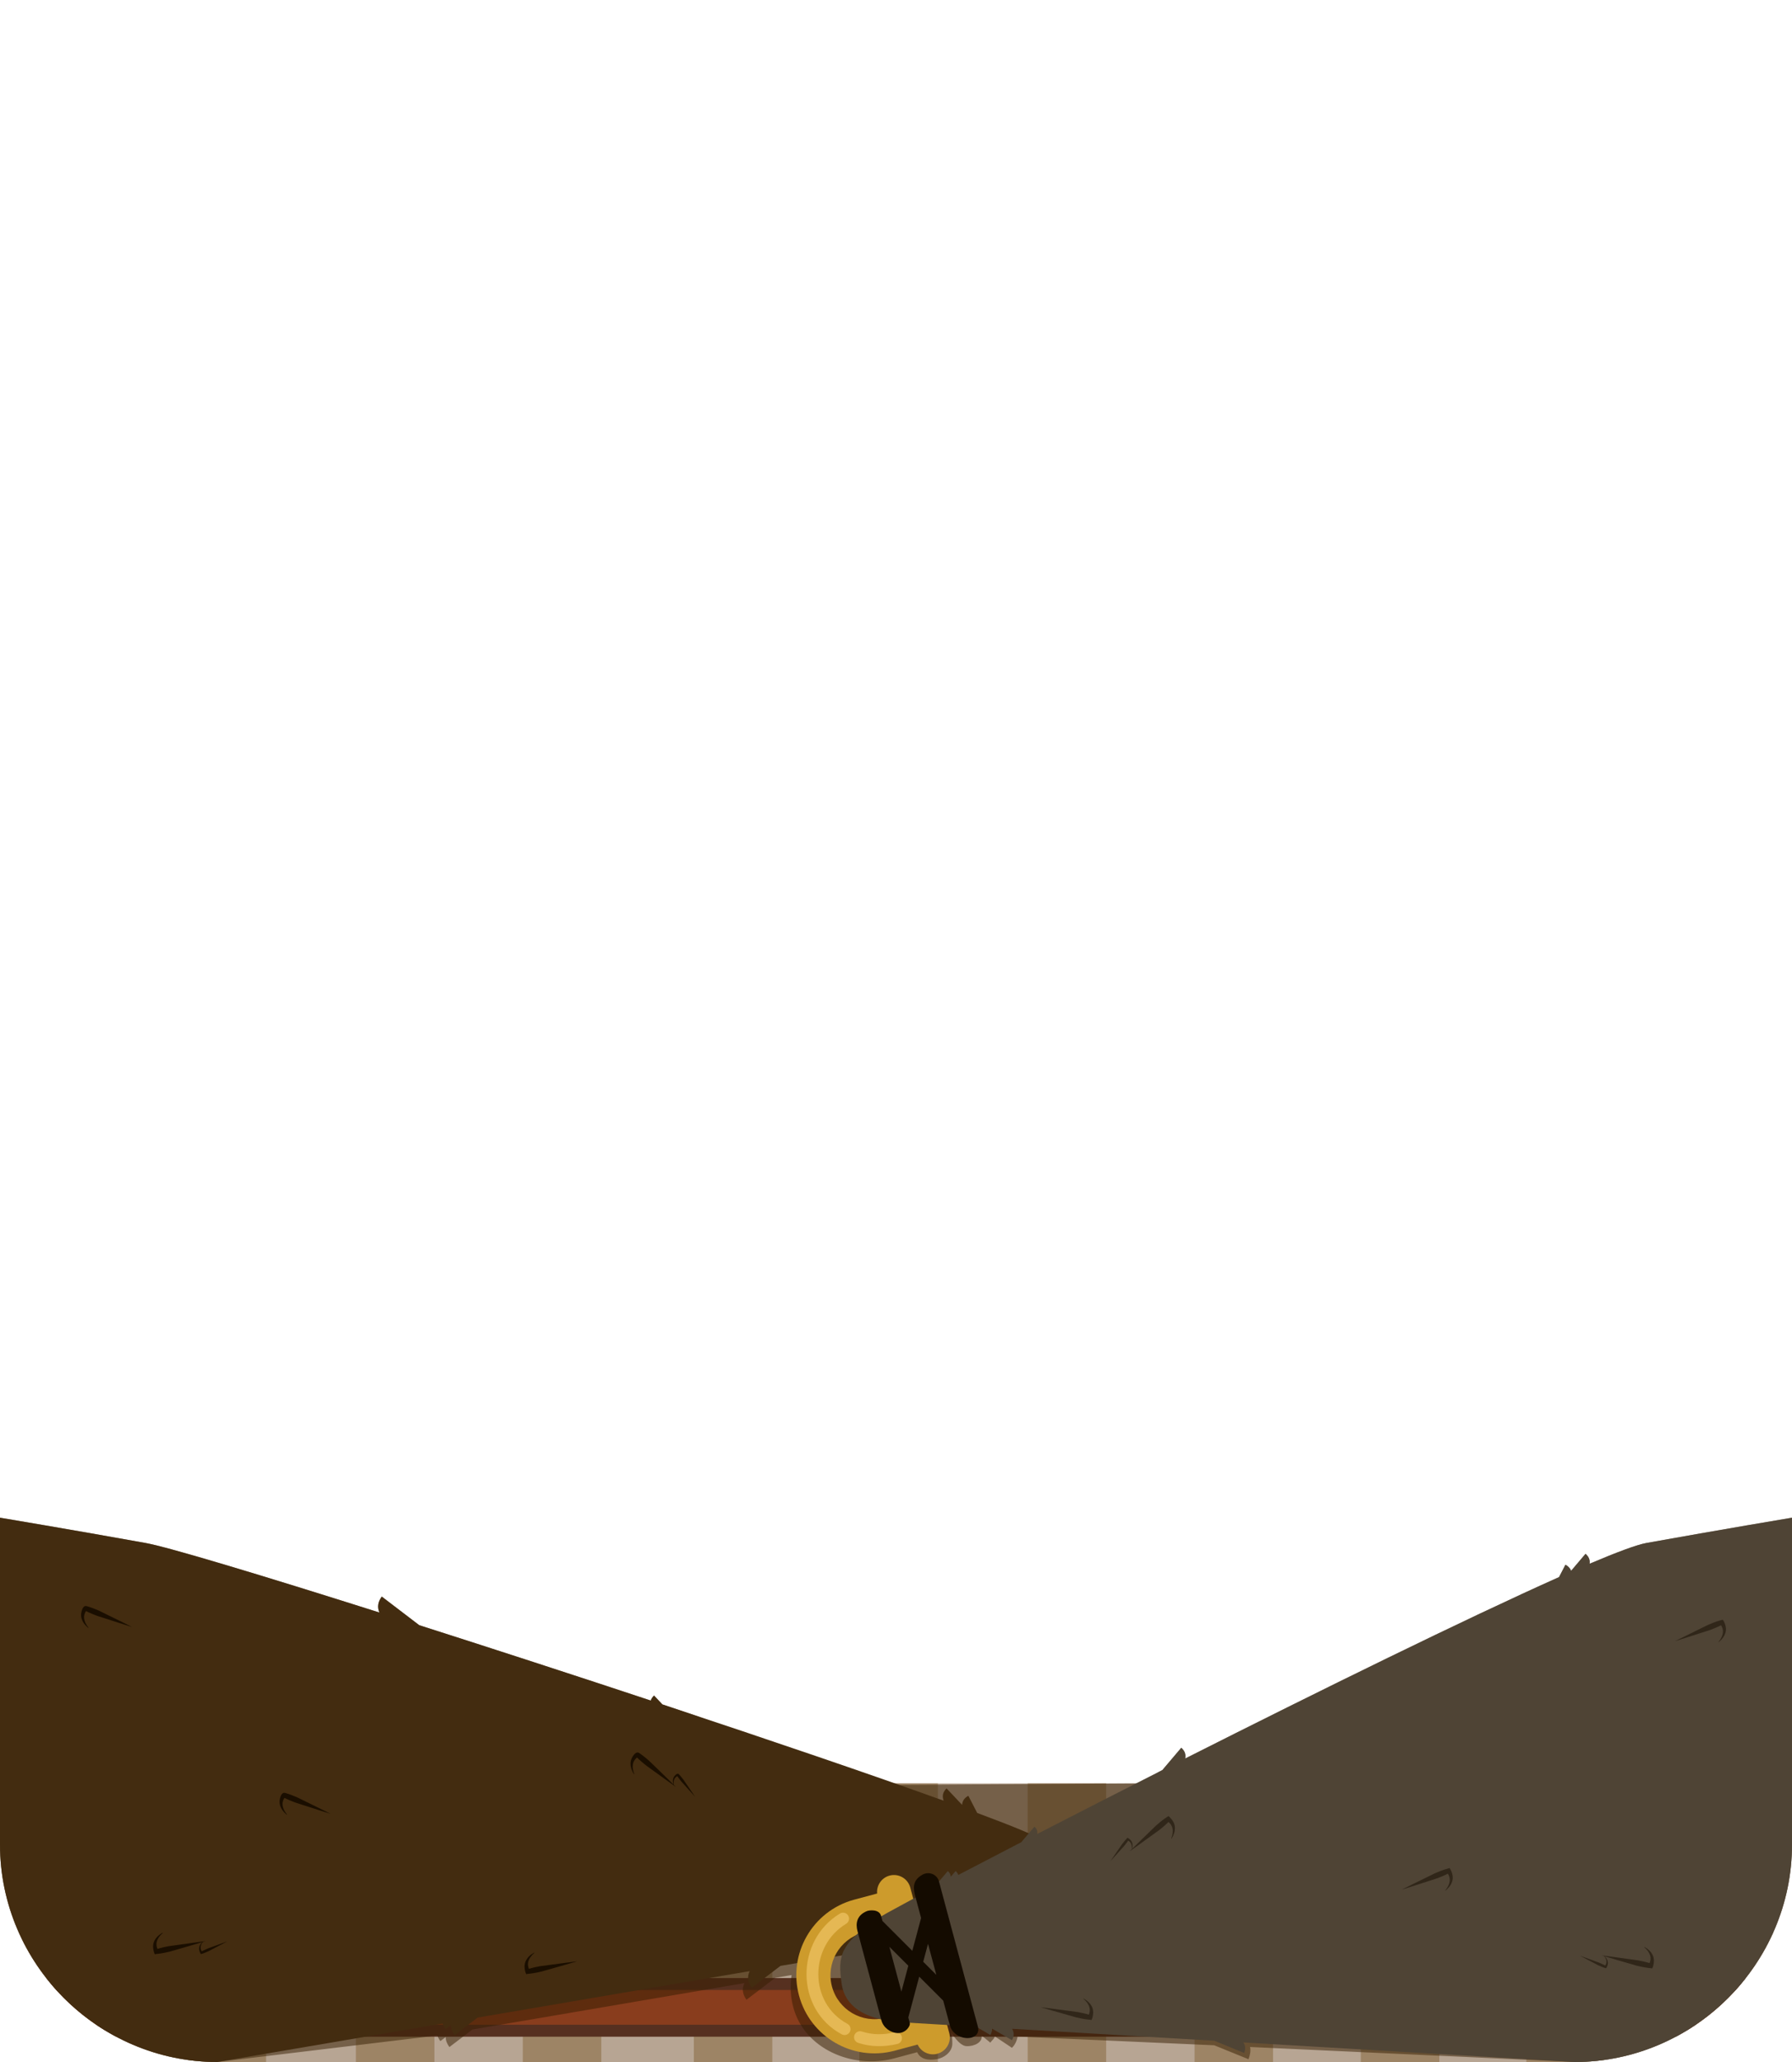 <?xml version="1.0" encoding="UTF-8" standalone="no"?>
<!DOCTYPE svg PUBLIC "-//W3C//DTD SVG 1.1//EN" "http://www.w3.org/Graphics/SVG/1.1/DTD/svg11.dtd">
<svg width="100%" height="100%" viewBox="0 0 300 345" version="1.1" xmlns="http://www.w3.org/2000/svg" xmlns:xlink="http://www.w3.org/1999/xlink" xml:space="preserve" xmlns:serif="http://www.serif.com/" style="fill-rule:evenodd;clip-rule:evenodd;stroke-linejoin:round;stroke-miterlimit:2;">
    <g id="avatar_clothing_33">
        <g>
            <path d="M263.62,298.39L36.38,298.39C16.423,298.39 -0,281.967 -0,262.01C-0,262.007 -0,262.003 0,262L0,308.61C-0,308.613 -0,308.617 -0,308.62C-0,328.577 16.423,345 36.38,345L263.62,345C283.577,345 300,328.577 300,308.62L300,262C300,262.003 300,262.007 300,262.01C300,281.967 283.577,298.39 263.62,298.39Z" style="fill:#b7a593;fill-rule:nonzero;"/>
            <path d="M72.722,298.39L59.58,298.39L59.58,345L72.722,345L72.722,298.39ZM100.665,298.39L87.524,298.39L87.524,345L100.665,345L100.665,298.39ZM129.296,298.39L116.155,298.39L116.155,345L129.296,345L129.296,298.39ZM157.01,298.39L143.869,298.39L143.869,345L157.01,345L157.01,298.39ZM185.183,298.39L172.042,298.39L172.042,345L185.183,345L185.183,298.39ZM213.126,298.39L199.985,298.39L199.985,345L213.126,345L213.126,298.39ZM240.955,298.39L227.814,298.39L227.814,345L240.955,345L240.955,298.39ZM268.67,298.036C267.019,298.269 265.332,298.39 263.62,298.39L255.528,298.39L255.528,345L263.62,345C265.332,345 267.019,344.879 268.67,344.646L268.67,298.036ZM31.408,298.046L31.408,344.656C33.036,344.883 34.696,345 36.38,345L44.549,345L44.549,298.39L36.38,298.39C34.696,298.39 33.036,298.273 31.408,298.046ZM3.693,277.893L3.693,324.503C6.65,330.522 11.225,335.628 16.835,339.238L16.835,292.628C11.225,289.018 6.651,283.913 3.693,277.893ZM296.842,276.753C294.007,283.07 289.414,288.457 283.701,292.275L283.701,338.885C289.413,335.068 294.006,329.681 296.842,323.363L296.842,276.753Z" style="fill:#9d8465;"/>
            <path d="M291.444,331.951L8.556,331.951C11.146,335.029 14.232,337.678 17.686,339.769L282.314,339.769C285.768,337.678 288.854,335.029 291.444,331.951Z" style="fill:#893d1d;"/>
            <path d="M283.875,338.769L16.125,338.769C17.193,339.492 18.302,340.16 19.446,340.769L280.554,340.769C281.697,340.161 282.806,339.493 283.875,338.769ZM292.256,330.951L7.744,330.951C8.282,331.637 8.844,332.305 9.429,332.951L290.571,332.951C291.156,332.305 291.718,331.638 292.256,330.951Z" style="fill:#563020;"/>
            <path d="M147.925,298.657L191.938,298.381C191.938,298.381 193.379,296.769 194.066,296.421L194.592,296.155L197.756,292.427C198.299,292.901 198.569,293.481 198.414,294.224C220.844,282.909 245.462,270.802 260.999,263.87L262.07,261.797C262.528,262.042 262.861,262.373 263.017,262.823L265.436,259.972C265.947,260.418 266.216,260.956 266.118,261.635C270.691,259.692 274.018,258.452 275.635,258.161C288.067,255.927 300,253.93 300,253.93L300,308.62C300,328.577 283.577,345 263.62,345L209.274,342.489C209.418,343.173 209.254,343.916 209.011,344.535L203.273,342.202L170.363,340.746C170.239,341.39 169.962,342.098 169.409,342.629L166.521,340.701C166.535,341.059 165.999,341.413 165.801,341.766L164.324,340.571C164.556,341.698 163.076,342.422 161.773,342.346C160.54,342.274 159.271,340.08 159.271,340.08C159.384,340.544 159.438,341.351 159.428,341.972C159.406,343.335 158.029,344.326 156.831,344.528C155.455,344.76 154.114,344.587 153.547,343.362L149.632,344.412C142.683,346.229 134.671,342.807 132.809,335.86C132.321,334.038 132.243,332.202 132.519,330.451L129.775,330.919L124.974,334.583C124.344,333.733 124.145,332.817 124.619,331.798L79.082,339.565L75.235,342.501C74.841,341.971 74.616,341.414 74.617,340.823L73.722,341.507C73.496,341.202 73.325,340.889 73.221,340.565L36.38,345C16.423,345 0,328.577 0,308.62L0,253.93C0,253.93 11.933,255.927 24.365,258.161C28.199,258.85 43.755,263.538 63.506,269.793C63.102,268.822 63.309,267.944 63.914,267.128L70.191,271.919C82.445,275.83 95.891,280.202 108.942,284.523C109.041,284.216 109.231,283.94 109.492,283.686L110.894,285.17C124.359,289.635 147.925,298.657 147.925,298.657ZM140.946,327.165C140.535,328.501 140.622,329.959 140.901,331.887C141.357,335.042 143.618,338.162 147.159,339.071C143.596,339.482 140.17,335.949 139.214,332.381C138.75,330.65 138.944,328.896 139.644,327.387L140.946,327.165Z" style="fill:#341d00;fill-opacity:0.5;fill-rule:nonzero;"/>
        </g>
        <g>
            <g>
                <path d="M74.102,338.566L36.38,345C16.423,345 0,328.577 0,308.62L0,253.93C0,253.93 11.933,255.927 24.365,258.161C28.199,258.85 43.755,263.538 63.506,269.793C63.102,268.822 63.309,267.944 63.914,267.128L70.191,271.919C82.445,275.83 95.891,280.202 108.942,284.523C109.041,284.216 109.231,283.94 109.492,283.686L110.894,285.17C128.914,291.145 146.019,296.97 157.975,301.276C157.664,300.437 157.896,299.775 158.465,299.222L161.069,301.979C161.112,301.267 161.499,300.788 162.111,300.461L163.593,303.33C169.91,305.679 173.926,307.342 174.604,307.984C179.904,313.003 180.363,318.988 180.396,320.436L130.656,328.92L125.855,332.585C125.225,331.735 125.025,330.819 125.499,329.8L79.962,337.567L76.115,340.503C75.722,339.972 75.497,339.416 75.498,338.825L74.602,339.508C74.376,339.203 74.206,338.89 74.102,338.566Z" style="fill:#432c10;fill-rule:nonzero;"/>
                <g transform="matrix(0.966,-0.259,0.259,0.966,-78.11,48.666)">
                    <path d="M143.768,317.216L147.82,317.216C148.044,315.879 149.208,314.859 150.608,314.859C152.168,314.859 153.435,316.126 153.435,317.686L153.435,320.092C153.435,321.653 152.168,322.934 150.608,322.934L143.768,322.934L143.768,322.935C139.742,322.978 136.487,326.259 136.487,330.295C136.487,334.331 139.742,337.613 143.768,337.656L143.768,337.656L150.608,337.656L150.608,337.657C152.168,337.657 153.435,338.924 153.435,340.484L153.435,342.89C153.435,344.45 152.168,345.717 150.608,345.717C149.213,345.717 148.052,344.705 147.822,343.375L143.768,343.375C136.586,343.332 130.769,337.487 130.769,330.295C130.769,323.103 136.586,317.259 143.768,317.216Z" style="fill:#cd9b2c;"/>
                </g>
                <path d="M143.667,341.8C145.775,342.491 147.968,342.51 150.228,341.981C150.765,341.855 151.099,341.317 150.974,340.78C150.848,340.242 150.31,339.908 149.772,340.034C147.884,340.475 146.051,340.477 144.29,339.9C143.766,339.728 143.201,340.014 143.029,340.539C142.857,341.063 143.143,341.628 143.667,341.8ZM140.623,320.159C133.129,324.679 133.074,336.166 140.918,340.374C141.404,340.635 142.011,340.452 142.271,339.965C142.532,339.479 142.349,338.872 141.863,338.611C135.368,335.127 135.45,325.614 141.656,321.872C142.129,321.587 142.281,320.972 141.996,320.499C141.711,320.026 141.096,319.874 140.623,320.159Z" style="fill:#e5b854;"/>
                <path d="M266.118,261.635C270.691,259.692 274.018,258.452 275.635,258.161C288.067,255.927 300,253.93 300,253.93L300,308.62C300,328.577 283.577,345 263.62,345L208.146,341.728C208.525,342.278 208.53,342.87 208.287,343.489L203.273,341.441L169.436,339.445C169.823,340.09 169.761,340.723 169.409,341.348L166.091,339.42C166.105,339.778 165.999,340.132 165.801,340.485L163.399,339.089L150,338.299C144.841,337.708 141.47,335.819 140.901,331.887C140.222,327.193 140.68,325.284 146.693,321.135C147.274,320.735 149.429,319.537 152.792,317.737C153.708,317.248 154.713,316.713 155.799,316.138C155.953,316.057 156.109,315.975 156.266,315.892L158.677,313.051C158.982,313.317 159.162,313.631 159.161,314.015L159.98,313.051C160.199,313.242 160.353,313.457 160.423,313.706C163.548,312.069 167.099,310.223 170.971,308.224L173.176,305.626C173.547,305.95 173.734,306.345 173.634,306.851L173.679,306.827C180.463,303.335 187.259,299.867 194.066,296.421L194.592,296.155L197.756,292.427C198.299,292.901 198.569,293.481 198.414,294.224C220.844,282.909 245.462,270.802 260.999,263.87L262.07,261.797C262.528,262.042 262.861,262.373 263.017,262.823L265.436,259.972C265.947,260.418 266.216,260.956 266.118,261.635Z" style="fill:#4f4435;fill-rule:nonzero;"/>
                <g transform="matrix(-0.259,-0.966,0.966,-0.259,-108.242,578.25)">
                    <path d="M165.06,313.72L171.18,317.253L166.256,320.096L161.948,320.096C160.713,320.096 159.607,321.03 159.219,322.202C158.794,323.483 159.306,324.571 160.54,324.571L185.705,324.571C186.94,324.571 187.807,323.423 187.523,322.221C187.039,320.167 185.509,320.096 184.274,320.096L180.579,320.096L175.655,317.253L181.775,313.72L182.637,313.72C183.871,313.72 184.094,312.049 184.042,311.641C183.798,309.726 182.448,309.245 181.214,309.245L165.743,309.245C164.509,309.245 163.344,310.161 162.993,311.345C162.622,312.595 163.572,313.765 164.159,313.72L165.06,313.72ZM173.418,318.545L170.731,320.096L176.105,320.096L173.418,318.545ZM177.301,313.72L169.534,313.72L173.418,315.962L177.301,313.72Z" style="fill:#140b00;"/>
                </g>
            </g>
            <path d="M182.286,337.085C182.169,337.047 182.019,337.001 181.838,336.955C181.474,336.861 180.995,336.751 180.451,336.652C180.336,336.631 180.219,336.617 180.099,336.6C177.619,336.255 174.214,335.831 174.214,335.831C174.214,335.831 177.506,336.796 179.919,337.466C180.036,337.499 180.149,337.532 180.262,337.559C180.801,337.684 181.285,337.774 181.656,337.833C182.173,337.914 182.492,337.93 182.492,337.93L182.728,337.979L182.846,337.693C183.065,336.972 183.082,336.303 182.771,335.689C182.527,335.21 182.099,334.767 181.41,334.379C181.397,334.37 181.379,334.373 181.37,334.386C181.361,334.399 181.365,334.416 181.377,334.425C181.928,334.899 182.245,335.367 182.38,335.843C182.498,336.258 182.45,336.669 182.286,337.085ZM268.563,327.292C268.801,327.606 268.918,327.891 268.938,328.161C268.957,328.412 268.88,328.641 268.734,328.859C268.672,328.824 268.591,328.779 268.49,328.73C268.302,328.637 268.054,328.521 267.769,328.403C267.709,328.378 267.647,328.356 267.584,328.332C266.277,327.845 264.476,327.2 264.476,327.2C264.476,327.2 266.165,328.098 267.405,328.737C267.465,328.768 267.523,328.799 267.582,328.826C267.861,328.957 268.114,329.063 268.309,329.14C268.601,329.254 268.788,329.297 268.788,329.297L268.865,329.331L268.945,329.214C269.15,328.854 269.239,328.495 269.145,328.128C269.077,327.858 268.917,327.587 268.633,327.313C269.663,327.621 271.976,328.308 273.79,328.824C273.907,328.857 274.02,328.892 274.133,328.919C274.671,329.047 275.154,329.141 275.525,329.201C276.044,329.286 276.363,329.304 276.363,329.304L276.597,329.354L276.716,329.07C276.94,328.35 276.961,327.681 276.653,327.065C276.413,326.584 275.988,326.138 275.301,325.746C275.288,325.737 275.27,325.74 275.261,325.753C275.252,325.766 275.255,325.783 275.268,325.793C275.816,326.27 276.129,326.74 276.262,327.216C276.377,327.633 276.326,328.043 276.159,328.458C276.043,328.419 275.893,328.372 275.713,328.325C275.35,328.228 274.871,328.116 274.327,328.013C274.213,327.991 274.096,327.976 273.976,327.959C271.498,327.598 268.096,327.153 268.096,327.153C268.096,327.153 268.268,327.204 268.563,327.292ZM242.388,313.49C242.624,313.87 242.744,314.265 242.702,314.696C242.654,315.188 242.426,315.704 241.968,316.269C241.957,316.28 241.957,316.298 241.968,316.309C241.98,316.32 241.998,316.32 242.009,316.309C242.618,315.804 242.96,315.292 243.114,314.777C243.311,314.117 243.175,313.462 242.831,312.792L242.675,312.548C242.675,312.548 242.358,312.645 242.358,312.645C242.358,312.645 242.326,312.655 242.293,312.665C242.182,312.699 241.949,312.757 241.635,312.866C241.281,312.99 240.821,313.165 240.313,313.385C240.206,313.431 240.1,313.484 239.991,313.537C237.737,314.626 234.67,316.162 234.67,316.162C234.67,316.162 237.944,315.139 240.323,314.357C240.438,314.319 240.551,314.284 240.66,314.243C241.177,314.048 241.63,313.855 241.971,313.698C242.14,313.62 242.28,313.548 242.388,313.49ZM189.497,309.376C189.621,309.001 189.634,308.686 189.568,308.416C189.478,308.048 189.233,307.773 188.882,307.55L188.755,307.476C188.755,307.476 188.641,307.605 188.641,307.605C188.641,307.605 188.628,307.619 188.615,307.633C188.571,307.68 188.476,307.774 188.355,307.914C188.219,308.073 188.045,308.286 187.86,308.532C187.821,308.584 187.784,308.639 187.745,308.694C186.95,309.84 185.879,311.425 185.879,311.425C185.879,311.425 187.167,310.011 188.093,308.968C188.138,308.917 188.182,308.869 188.224,308.819C188.419,308.58 188.585,308.362 188.707,308.192C188.773,308.101 188.824,308.023 188.862,307.963C189.093,308.087 189.269,308.253 189.37,308.484C189.478,308.732 189.509,309.039 189.445,309.427C189.226,309.643 189.099,309.769 189.099,309.769C189.099,309.769 191.895,307.782 193.914,306.302C194.012,306.23 194.109,306.162 194.2,306.089C194.631,305.743 195.002,305.42 195.278,305.164C195.414,305.038 195.525,304.926 195.61,304.837C195.952,305.125 196.189,305.464 196.282,305.886C196.388,306.369 196.332,306.931 196.071,307.609C196.064,307.623 196.07,307.641 196.084,307.648C196.098,307.655 196.115,307.649 196.122,307.635C196.545,306.967 196.712,306.374 196.699,305.836C196.682,305.147 196.35,304.567 195.814,304.036L195.627,303.852C195.627,303.852 195.32,304.043 195.32,304.043C195.32,304.043 195.292,304.063 195.264,304.083C195.169,304.149 194.965,304.277 194.701,304.478C194.402,304.705 194.019,305.014 193.604,305.38C193.517,305.457 193.433,305.54 193.345,305.624C191.984,306.931 190.263,308.622 189.497,309.376ZM288.124,271.924C288.359,272.304 288.48,272.7 288.438,273.13C288.389,273.622 288.161,274.139 287.704,274.703C287.693,274.714 287.693,274.732 287.704,274.743C287.715,274.754 287.733,274.754 287.744,274.743C288.353,274.238 288.695,273.726 288.85,273.211C289.047,272.551 288.911,271.896 288.566,271.226L288.416,271.005C288.416,271.005 288.094,271.079 288.094,271.079C288.094,271.079 288.061,271.089 288.028,271.099C287.917,271.133 287.684,271.191 287.371,271.301C287.016,271.424 286.556,271.599 286.049,271.819C285.942,271.865 285.836,271.918 285.727,271.971C283.472,273.06 280.405,274.596 280.405,274.596C280.405,274.596 283.679,273.573 286.058,272.791C286.173,272.753 286.286,272.718 286.395,272.677C286.913,272.482 287.365,272.289 287.707,272.132C287.876,272.054 288.015,271.982 288.124,271.924Z" style="fill:#302619;"/>
            <path d="M88.54,329.412C88.376,328.996 88.327,328.586 88.446,328.17C88.581,327.694 88.897,327.226 89.448,326.753C89.461,326.744 89.464,326.726 89.455,326.713C89.446,326.7 89.428,326.697 89.416,326.706C88.726,327.094 88.298,327.537 88.055,328.017C87.743,328.631 87.76,329.3 87.98,330.021L88.097,330.307L88.333,330.258C88.333,330.258 88.652,330.241 89.169,330.16C89.541,330.102 90.024,330.011 90.563,329.886C90.676,329.86 90.79,329.826 90.907,329.794C93.319,329.124 96.611,328.158 96.611,328.158C96.611,328.158 93.207,328.582 90.727,328.927C90.607,328.944 90.489,328.958 90.375,328.979C89.831,329.079 89.351,329.188 88.987,329.282C88.807,329.329 88.657,329.375 88.54,329.412ZM33.882,324.936C33.597,325.21 33.437,325.481 33.369,325.751C33.276,326.118 33.364,326.477 33.57,326.838L33.65,326.955L33.727,326.92C33.727,326.92 33.914,326.877 34.206,326.763C34.401,326.686 34.654,326.58 34.933,326.449C34.992,326.422 35.05,326.391 35.11,326.36C36.35,325.721 38.038,324.823 38.038,324.823C38.038,324.823 36.238,325.468 34.931,325.955C34.868,325.979 34.806,326.001 34.746,326.026C34.461,326.144 34.212,326.26 34.024,326.353C33.924,326.403 33.842,326.448 33.781,326.482C33.635,326.264 33.558,326.036 33.576,325.784C33.597,325.515 33.714,325.229 33.952,324.915C34.246,324.828 34.418,324.776 34.418,324.776C34.418,324.776 31.017,325.221 28.539,325.582C28.419,325.599 28.302,325.615 28.188,325.636C27.644,325.739 27.165,325.851 26.802,325.948C26.622,325.996 26.472,326.043 26.355,326.081C26.188,325.666 26.138,325.256 26.253,324.839C26.385,324.363 26.699,323.893 27.247,323.416C27.259,323.407 27.262,323.389 27.253,323.376C27.244,323.363 27.227,323.36 27.214,323.369C26.527,323.762 26.102,324.207 25.861,324.688C25.554,325.304 25.575,325.973 25.799,326.693L25.918,326.977L26.152,326.928C26.152,326.928 26.471,326.909 26.989,326.825C27.36,326.764 27.843,326.67 28.381,326.542C28.494,326.515 28.608,326.48 28.724,326.447C30.539,325.931 32.852,325.244 33.882,324.936ZM47,300.49C47.05,300.362 47,300.49 47,300.49C46.79,301.027 46.733,301.556 46.892,302.088C47.046,302.604 47.388,303.116 47.997,303.62C48.008,303.631 48.026,303.632 48.037,303.621C48.049,303.609 48.049,303.591 48.038,303.58C47.58,303.016 47.352,302.499 47.304,302.007C47.261,301.577 47.382,301.181 47.618,300.802C47.726,300.859 47.866,300.931 48.035,301.009C48.376,301.167 48.829,301.36 49.346,301.555C49.455,301.596 49.568,301.631 49.683,301.669C52.062,302.45 55.336,303.474 55.336,303.474C55.336,303.474 52.269,301.937 50.014,300.848C49.905,300.795 49.8,300.742 49.693,300.696C49.185,300.477 48.725,300.302 48.37,300.178C48.057,300.069 47.824,300.011 47.713,299.977C47.245,299.834 47,300.49 47,300.49ZM112.809,298.638C112.745,298.249 112.776,297.942 112.884,297.694C112.985,297.463 113.161,297.297 113.392,297.173C113.43,297.233 113.481,297.311 113.547,297.402C113.669,297.572 113.835,297.79 114.031,298.029C114.072,298.079 114.116,298.127 114.161,298.178C115.087,299.221 116.375,300.635 116.375,300.635C116.375,300.635 115.305,299.05 114.509,297.904C114.47,297.849 114.433,297.794 114.394,297.742C114.209,297.496 114.036,297.283 113.899,297.125C113.779,296.984 113.683,296.89 113.639,296.843C113.493,296.683 113.245,296.847 113.245,296.847C113.286,296.817 113.245,296.847 113.245,296.847C112.962,297.053 112.764,297.304 112.686,297.627C112.62,297.896 112.634,298.211 112.757,298.586C111.991,297.832 110.27,296.141 108.909,294.834C108.821,294.75 108.737,294.667 108.65,294.59C108.235,294.224 107.852,293.915 107.553,293.688C107.289,293.487 107.086,293.36 106.991,293.293C106.613,293.028 106.193,293.512 106.193,293.512C106.269,293.422 106.193,293.512 106.193,293.512C105.804,293.971 105.57,294.471 105.556,295.046C105.542,295.584 105.709,296.177 106.132,296.845C106.139,296.859 106.156,296.865 106.17,296.858C106.184,296.851 106.19,296.834 106.183,296.82C105.922,296.141 105.866,295.579 105.972,295.097C106.065,294.674 106.303,294.336 106.644,294.048C106.729,294.136 106.84,294.248 106.977,294.374C107.252,294.63 107.623,294.953 108.055,295.299C108.145,295.372 108.242,295.44 108.34,295.512C110.36,296.992 113.155,298.979 113.155,298.979C113.155,298.979 113.028,298.853 112.809,298.638ZM13.773,269.236C13.823,269.107 13.773,269.236 13.773,269.236C13.564,269.772 13.506,270.302 13.665,270.834C13.819,271.349 14.162,271.862 14.77,272.366C14.781,272.377 14.799,272.377 14.811,272.366C14.822,272.355 14.822,272.337 14.811,272.326C14.353,271.762 14.125,271.245 14.077,270.753C14.035,270.323 14.155,269.927 14.391,269.547C14.499,269.605 14.639,269.677 14.808,269.755C15.149,269.912 15.602,270.106 16.12,270.3C16.228,270.341 16.341,270.376 16.456,270.414C18.836,271.196 22.11,272.219 22.11,272.219C22.11,272.219 19.043,270.683 16.788,269.594C16.679,269.541 16.573,269.488 16.466,269.442C15.958,269.222 15.499,269.047 15.144,268.924C14.83,268.815 14.597,268.756 14.486,268.723C14.018,268.579 13.773,269.236 13.773,269.236Z" style="fill:#1a0e00;"/>
        </g>
    </g>
</svg>
